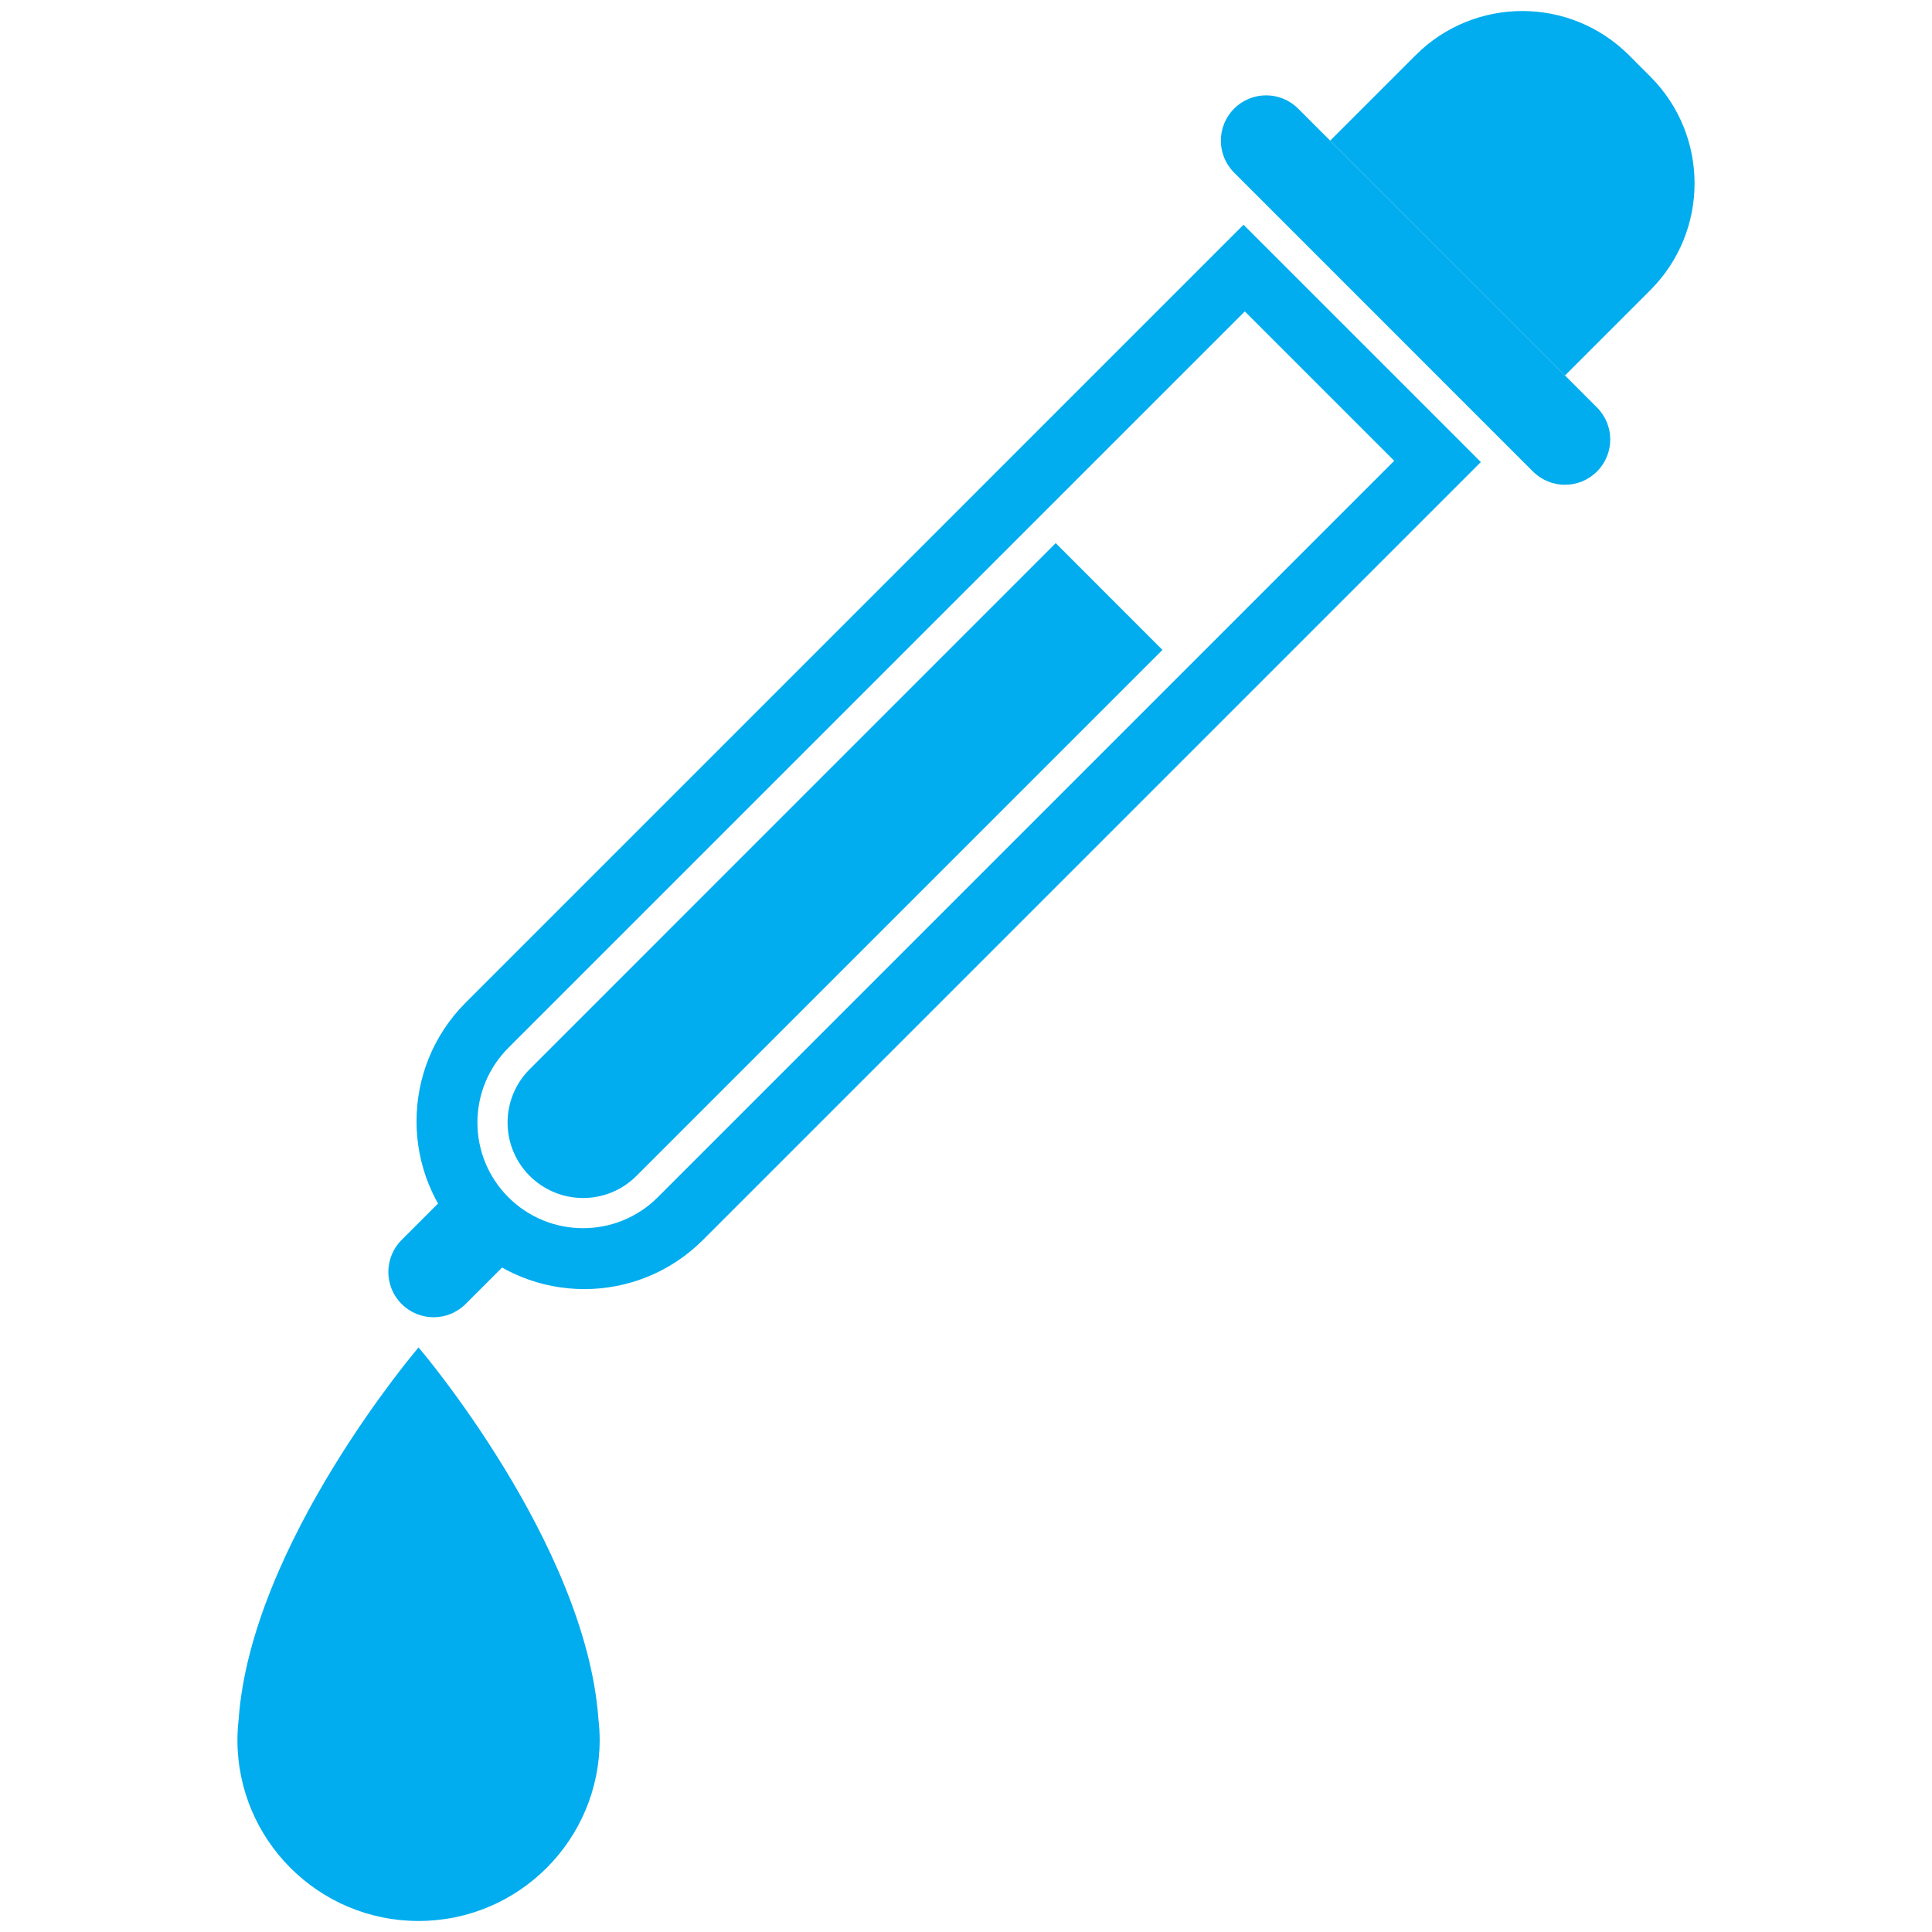 <?xml version="1.0" encoding="utf-8"?>
<!-- Generator: Adobe Illustrator 15.0.0, SVG Export Plug-In . SVG Version: 6.00 Build 0)  -->
<!DOCTYPE svg PUBLIC "-//W3C//DTD SVG 1.1//EN" "http://www.w3.org/Graphics/SVG/1.1/DTD/svg11.dtd">
<svg version="1.1" id="Camada_1" xmlns="http://www.w3.org/2000/svg" xmlns:xlink="http://www.w3.org/1999/xlink" x="0px" y="0px"
	 width="64px" height="64px" viewBox="0 0 64 64" enable-background="new 0 0 64 64" xml:space="preserve">
<g>
	<g>
		<path fill="#01ADEE" d="M34.972,17.992L17.547,35.418c-0.977,0.977-0.977,2.559,0,3.535s2.56,0.977,3.536,0l17.425-17.424
			L34.972,17.992z"/>
		<path fill="#01ADEE" d="M41.193,7.445L15.426,33.213c-2.171,2.172-2.171,5.691,0,7.861c2.171,2.172,5.69,2.172,7.861,0
			l25.768-25.768L41.193,7.445z M21.79,39.66c-1.367,1.367-3.583,1.367-4.95,0s-1.366-3.582,0-4.949l24.396-24.395l4.949,4.949
			L21.79,39.66z"/>
		<path fill="#01ADEE" d="M52.902,15.619c0.586-0.586,0.586-1.535,0-2.121l-9.899-9.9c-0.586-0.586-1.536-0.586-2.121,0l0,0
			c-0.586,0.586-0.586,1.535,0,2.121l9.899,9.9C51.367,16.205,52.316,16.205,52.902,15.619L52.902,15.619z"/>
		<path fill="#01ADEE" d="M51.842,12.438l2.828-2.828c1.953-1.953,1.953-5.119,0-7.072L53.963,1.83c-1.953-1.953-5.118-1.953-7.07,0
			l-2.829,2.828L51.842,12.438z"/>
		<path fill="#01ADEE" d="M15.072,39.307l-1.768,1.768c-0.586,0.586-0.586,1.537,0,2.121c0.585,0.586,1.535,0.586,2.121,0
			l1.768-1.768L15.072,39.307z"/>
	</g>
	<path fill="#01ADEE" d="M19.825,56.963c-0.411-5.838-5.96-12.328-5.96-12.328s-5.549,6.49-5.96,12.328
		c-0.024,0.221-0.04,0.445-0.04,0.672c0,3.314,2.687,6,6,6s6-2.686,6-6C19.865,57.408,19.85,57.184,19.825,56.963z"/>
</g>
</svg>
